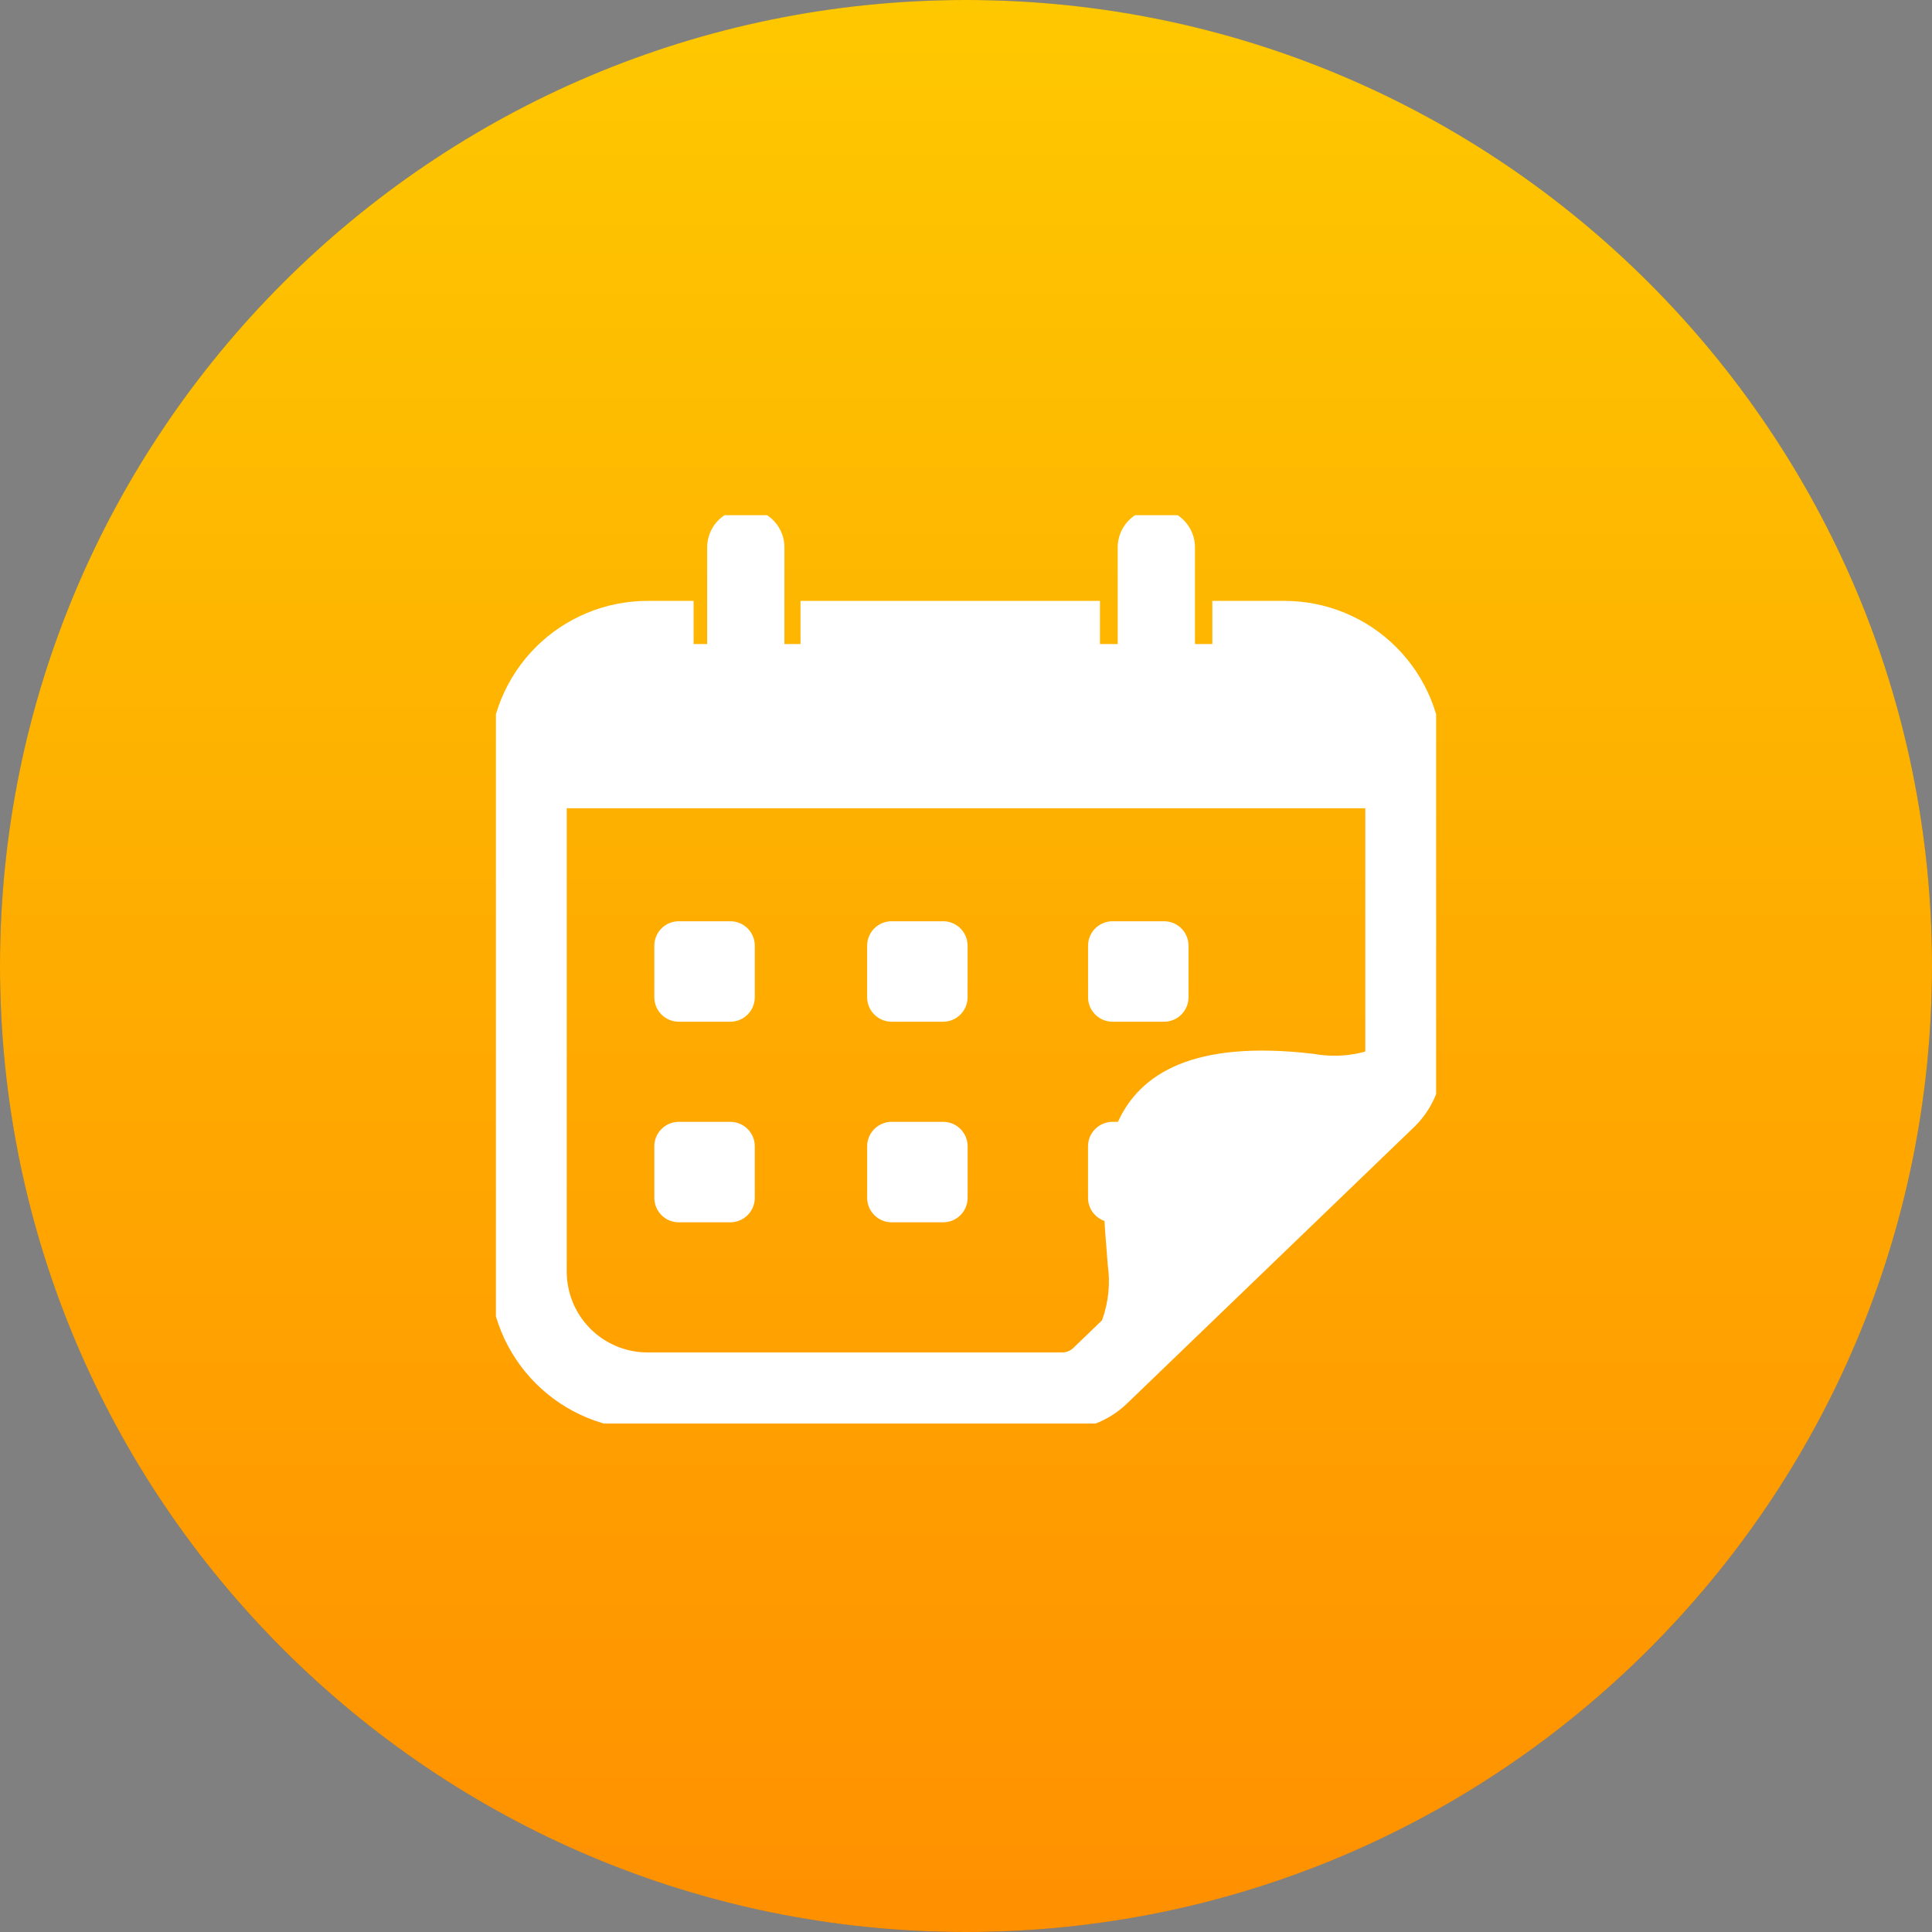 <svg width="50" height="50" viewBox="0 0 50 50" fill="none" xmlns="http://www.w3.org/2000/svg">
<rect x="0" y="0" width="50" height="50" fill="#808080" stroke="none"/>
<circle opacity="0.3" cx="25" cy="25" r="25" fill="#1C3048"/>
<path d="M50 25C50 11.193 38.807 0 25 0C11.193 0 0 11.193 0 25C0 38.807 11.193 50 25 50C38.807 50 50 38.807 50 25Z" fill="url(#paint0_linear_634_82)"/>
<g clip-path="url(#clip0_634_82)">
<path d="M31.375 16.551H33.242C33.649 16.551 34.051 16.631 34.427 16.787C34.803 16.943 35.144 17.171 35.431 17.459C35.718 17.747 35.946 18.089 36.101 18.465C36.256 18.841 36.335 19.244 36.334 19.651V27.442C36.333 27.629 36.294 27.813 36.221 27.985C36.148 28.157 36.042 28.312 35.909 28.442L28.467 35.609C28.206 35.858 27.861 35.998 27.5 36.001H16.759C15.939 36.001 15.152 35.675 14.572 35.095C13.993 34.516 13.667 33.729 13.667 32.909V19.651C13.666 19.244 13.745 18.841 13.9 18.465C14.055 18.089 14.282 17.747 14.57 17.459C14.857 17.171 15.198 16.943 15.574 16.787C15.949 16.631 16.352 16.551 16.759 16.551H17.95" stroke="white" stroke-width="2" stroke-miterlimit="10"/>
<path d="M20.717 16.551H28.467" stroke="white" stroke-width="2" stroke-miterlimit="10"/>
<path d="M19.301 14.168V19.535" stroke="white" stroke-width="2" stroke-miterlimit="10" stroke-linecap="round"/>
<path d="M29.926 14.168V19.535" stroke="white" stroke-width="2" stroke-miterlimit="10" stroke-linecap="round"/>
<path d="M16.168 16.668H33.826C34.398 16.668 34.947 16.895 35.352 17.3C35.757 17.705 35.984 18.254 35.984 18.826V20.918H14.001V18.785C14.012 18.218 14.245 17.678 14.651 17.282C15.056 16.886 15.601 16.666 16.168 16.668Z" fill="white"/>
<path d="M18.9 23.842H17.567C17.217 23.842 16.934 24.125 16.934 24.475V25.808C16.934 26.158 17.217 26.442 17.567 26.442H18.9C19.25 26.442 19.534 26.158 19.534 25.808V24.475C19.534 24.125 19.25 23.842 18.9 23.842Z" fill="white"/>
<path d="M18.9 29.033H17.567C17.217 29.033 16.934 29.317 16.934 29.666V31C16.934 31.35 17.217 31.633 17.567 31.633H18.9C19.25 31.633 19.534 31.35 19.534 31V29.666C19.534 29.317 19.25 29.033 18.9 29.033Z" fill="white"/>
<path d="M24.408 23.842H23.075C22.725 23.842 22.441 24.125 22.441 24.475V25.808C22.441 26.158 22.725 26.442 23.075 26.442H24.408C24.758 26.442 25.041 26.158 25.041 25.808V24.475C25.041 24.125 24.758 23.842 24.408 23.842Z" fill="white"/>
<path d="M24.409 29.033H23.076C22.726 29.033 22.442 29.317 22.442 29.666V31C22.442 31.35 22.726 31.633 23.076 31.633H24.409C24.759 31.633 25.042 31.35 25.042 31V29.666C25.042 29.317 24.759 29.033 24.409 29.033Z" fill="white"/>
<path d="M30.126 23.842H28.793C28.443 23.842 28.159 24.125 28.159 24.475V25.808C28.159 26.158 28.443 26.442 28.793 26.442H30.126C30.476 26.442 30.759 26.158 30.759 25.808V24.475C30.759 24.125 30.476 23.842 30.126 23.842Z" fill="white"/>
<path d="M30.125 29.033H28.791C28.442 29.033 28.158 29.317 28.158 29.666V31C28.158 31.35 28.442 31.633 28.791 31.633H30.125C30.475 31.633 30.758 31.35 30.758 31V29.666C30.758 29.317 30.475 29.033 30.125 29.033Z" fill="white"/>
<path d="M36.818 26.25C36.483 26.655 36.046 26.963 35.553 27.143C35.059 27.323 34.526 27.369 34.009 27.275C27.718 26.525 28.551 30.875 28.668 32.733C28.738 33.214 28.689 33.705 28.523 34.161C28.357 34.618 28.081 35.027 27.718 35.35L35.634 28.683L36.818 26.25Z" fill="white"/>
</g>
<defs>
<linearGradient id="paint0_linear_634_82" x1="25" y1="0" x2="25" y2="50" gradientUnits="userSpaceOnUse">
<stop stop-color="#FEC800"/>
<stop offset="1" stop-color="#FF9000"/>
</linearGradient>
<clipPath id="clip0_634_82">
<rect width="24.333" height="23.508" fill="white" transform="translate(12.834 13.334)"/>
</clipPath>
</defs>
</svg>
